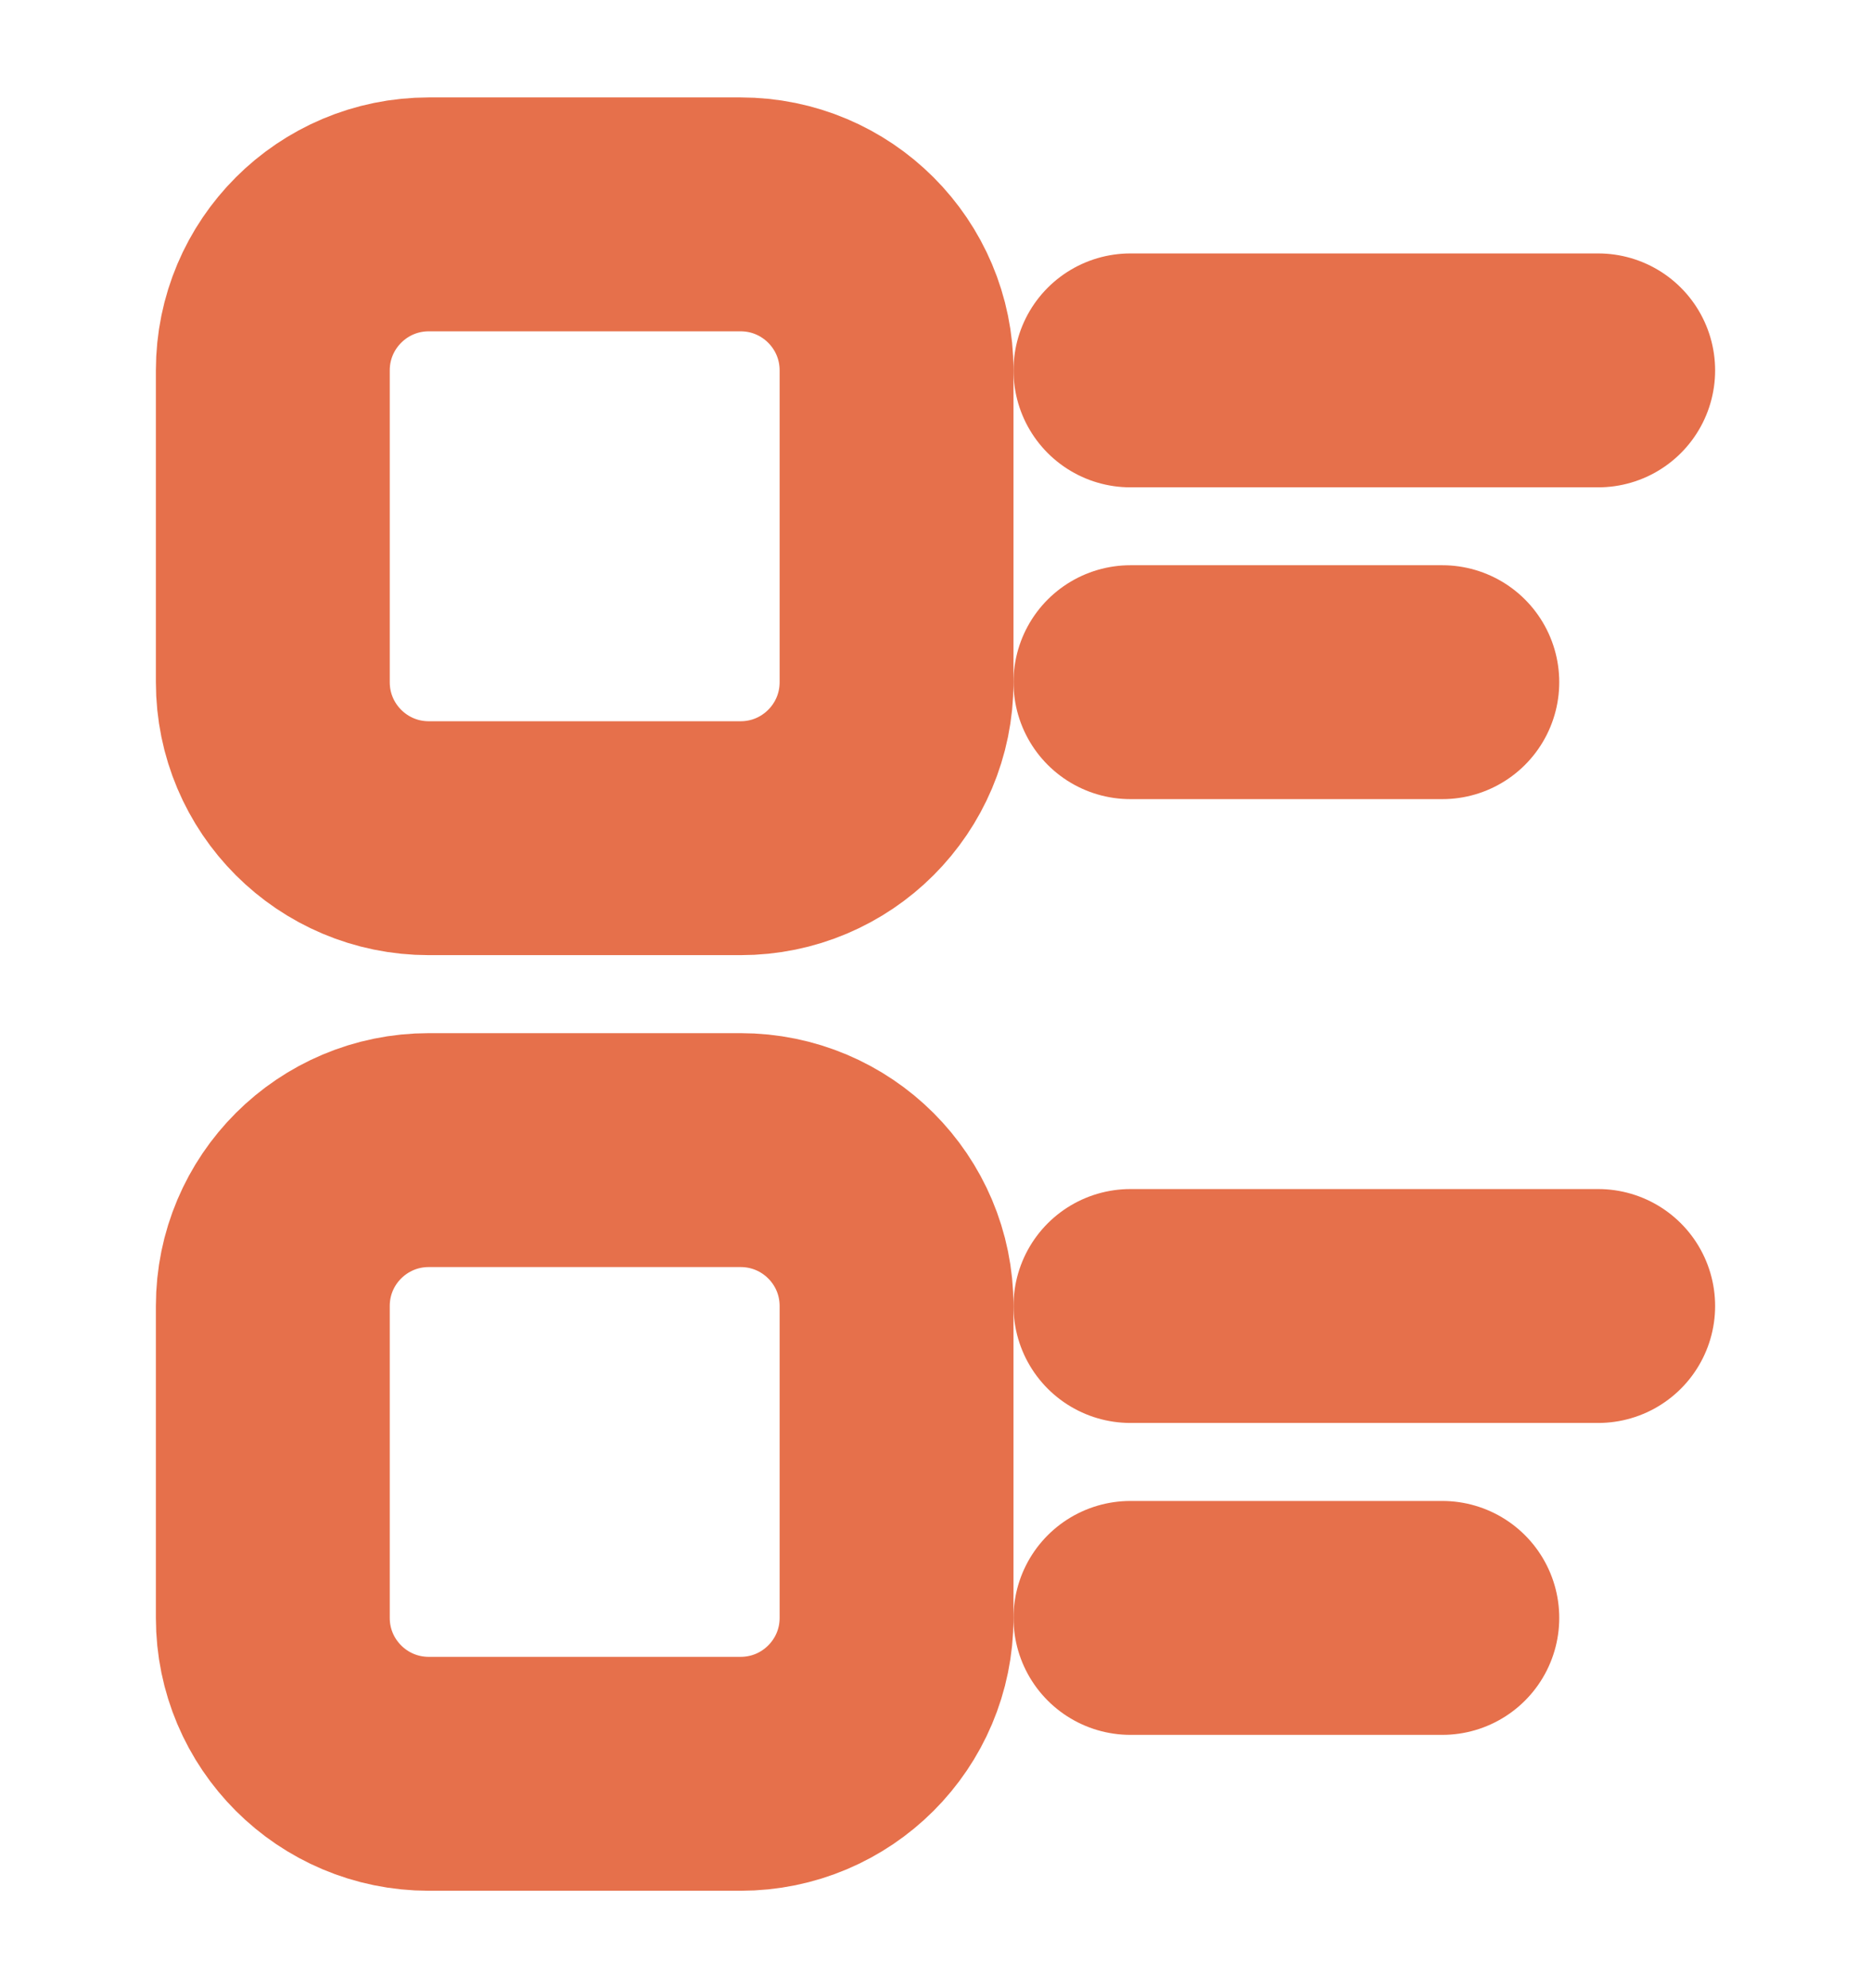 <svg width="16" height="17" viewBox="0 0 16 17" fill="none" xmlns="http://www.w3.org/2000/svg">
<g clip-path="url(#clip0_455_2215)">
<path d="M6.333 1.833H3.667C2.93 1.833 2.333 2.43 2.333 3.167V5.833C2.333 6.57 2.93 7.167 3.667 7.167H6.333C7.07 7.167 7.667 6.57 7.667 5.833V3.167C7.667 2.43 7.07 1.833 6.333 1.833Z" stroke="#E6704B" stroke-width="2" stroke-linecap="round" stroke-linejoin="round"/>
<path d="M6.333 9.834H3.667C2.93 9.834 2.333 10.43 2.333 11.167V13.834C2.333 14.57 2.93 15.167 3.667 15.167H6.333C7.07 15.167 7.667 14.57 7.667 13.834V11.167C7.667 10.43 7.07 9.834 6.333 9.834Z" stroke="#E6704B" stroke-width="2" stroke-linecap="round" stroke-linejoin="round"/>
<path d="M13.667 11.167H9.667" stroke="#E6704B" stroke-width="2" stroke-linecap="round" stroke-linejoin="round"/>
<path d="M12.334 13.834H9.667" stroke="#E6704B" stroke-width="2" stroke-linecap="round" stroke-linejoin="round"/>
<path d="M12.334 5.833H9.667" stroke="#E6704B" stroke-width="2" stroke-linecap="round" stroke-linejoin="round"/>
<path d="M13.667 3.167H9.667" stroke="#E6704B" stroke-width="2" stroke-linecap="round" stroke-linejoin="round"/>
</g>
<defs>
<clipPath id="clip0_455_2215">
<rect width="16" height="16" fill="white" transform="translate(0 0.5)"/>
</clipPath>
</defs>
</svg>
